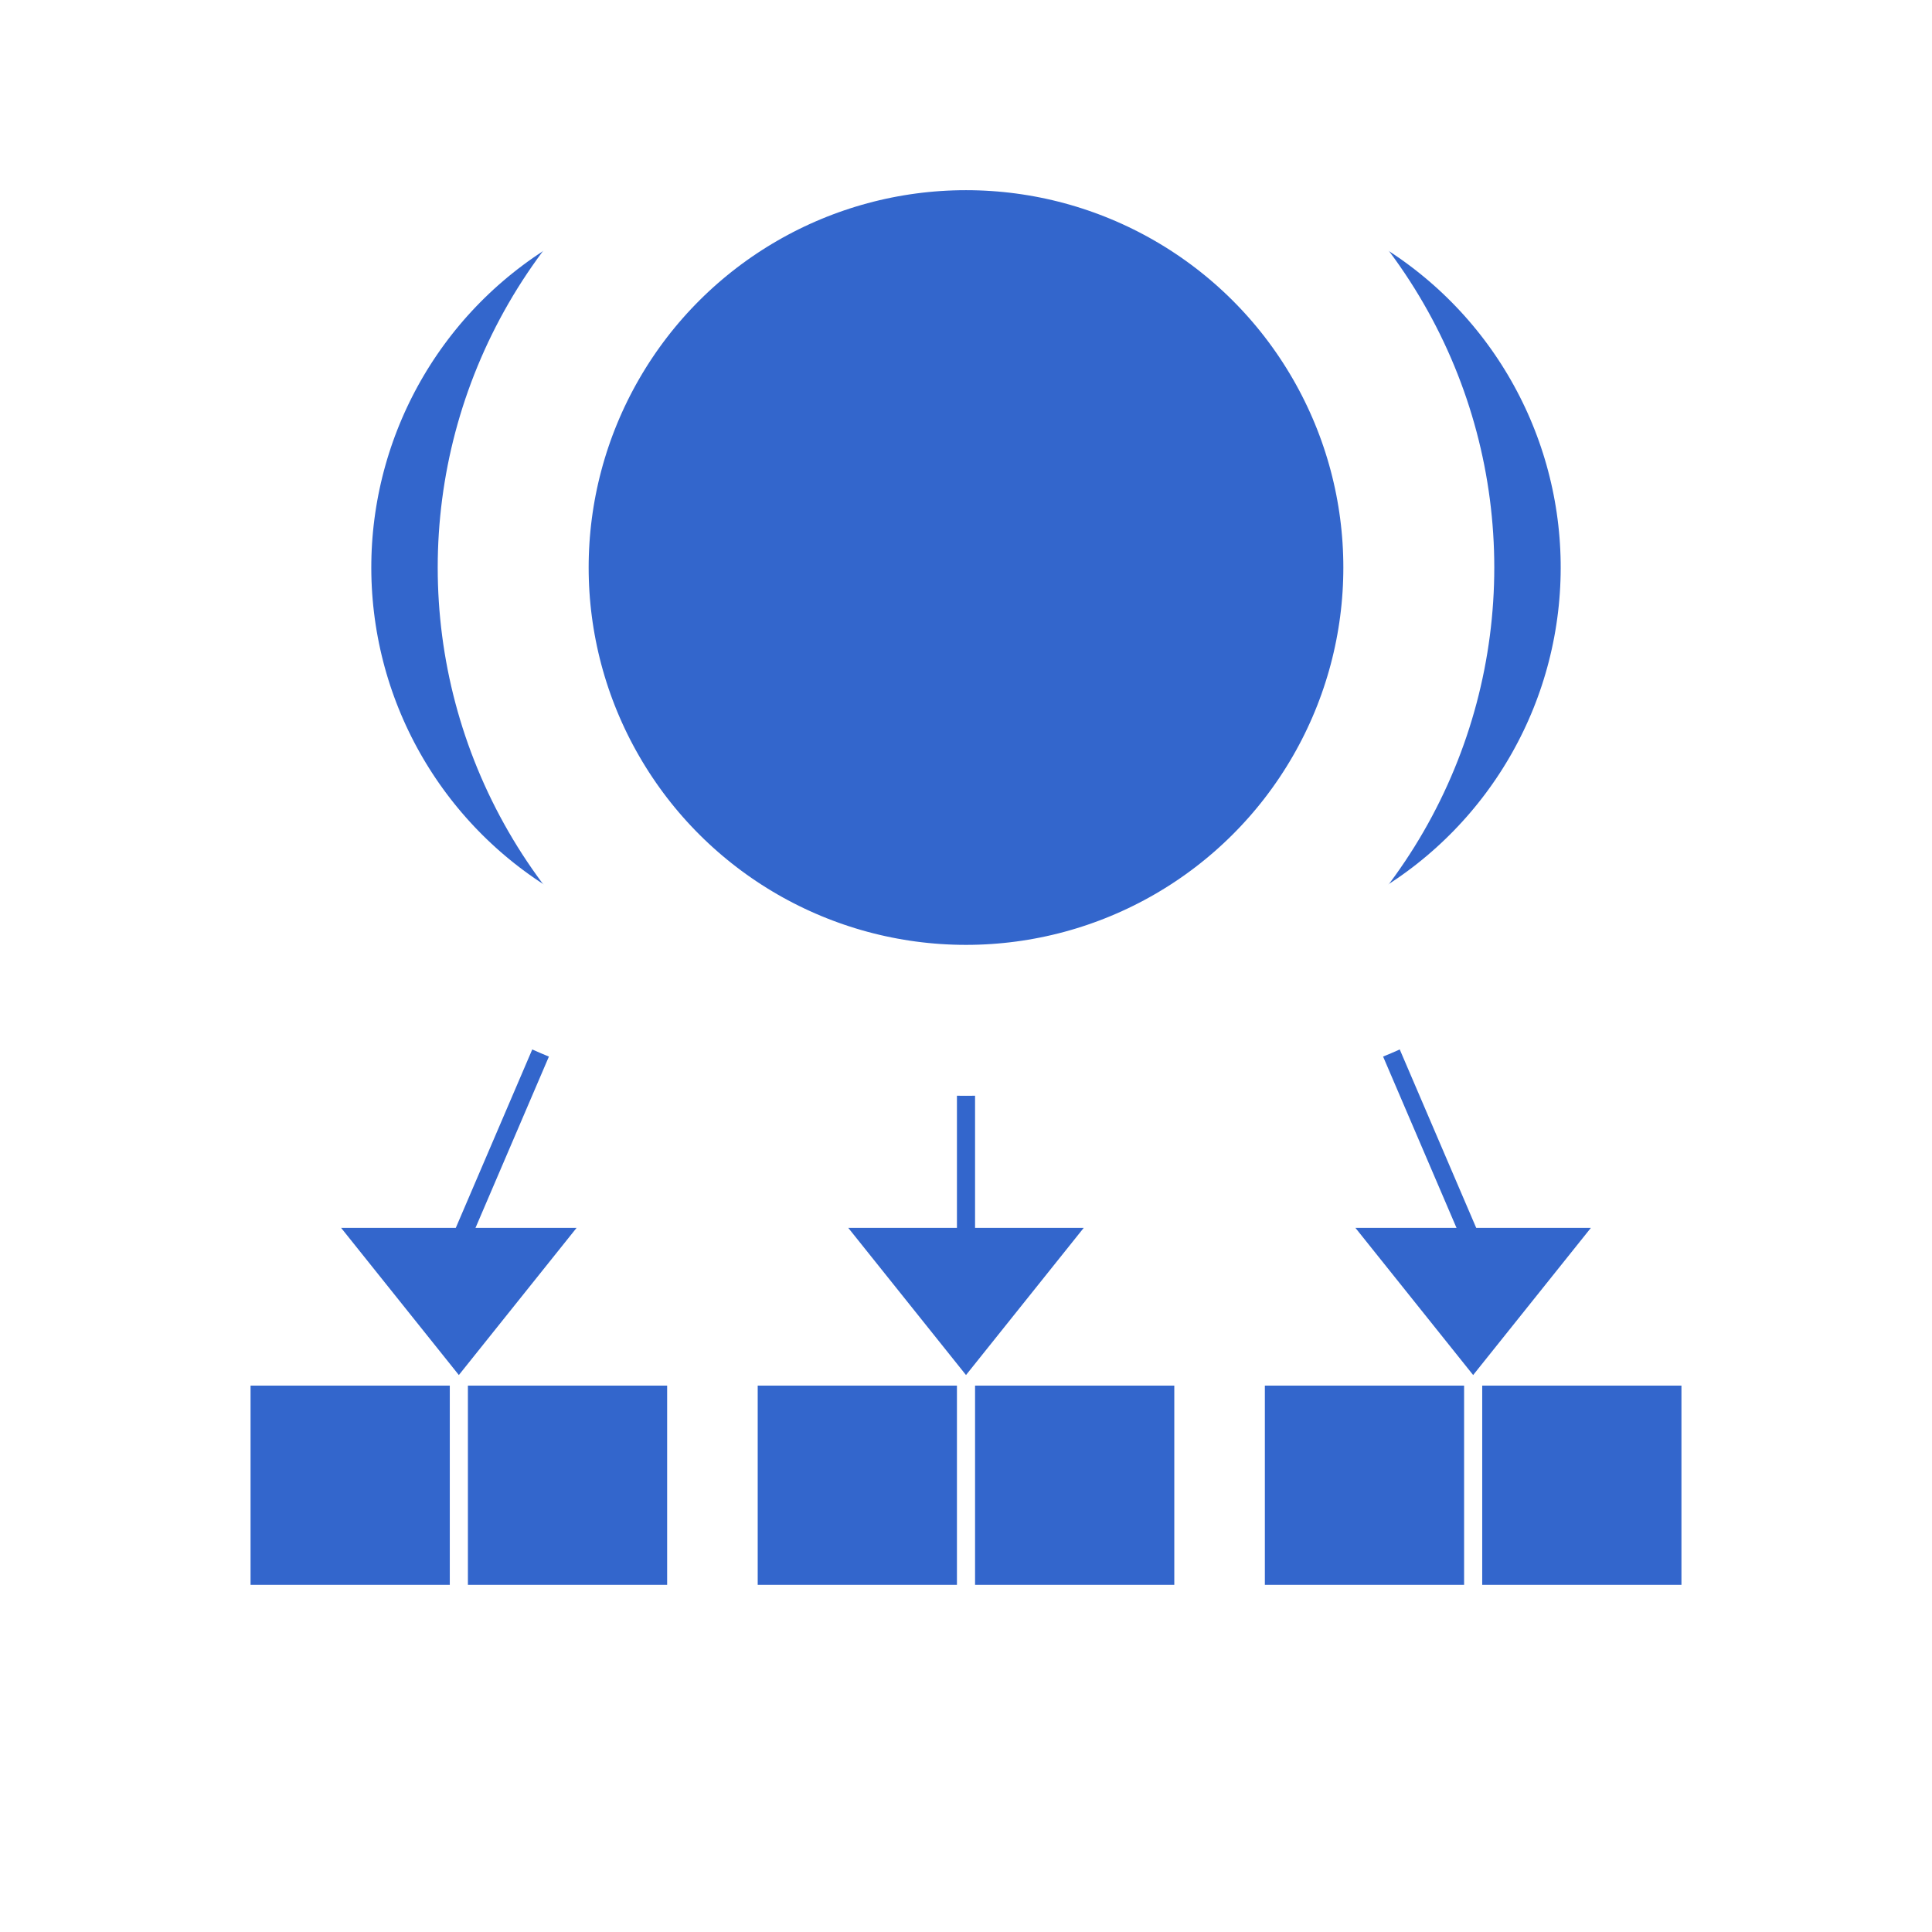 <svg viewBox="0 0 320 320" xmlns="http://www.w3.org/2000/svg" xmlns:xlink="http://www.w3.org/1999/xlink">
  <defs>
    <!-- circle end of node pointer -->
    <marker id="bbrancher-node-pointer-circle" markerWidth="50" markerHeight="50" refX="6" refY="6" orient="auto">
      <circle r="3" cx="6" cy="6" fill="#36c" stroke="#fff" />
    </marker>
    <!-- arrow end of node pointer -->
    <marker id="bbrancher-node-pointer-arrow" markerWidth="13" markerHeight="13" refX="4" refY="6" orient="auto">
      <polygon points="1,2 6,6 1,10" fill="#36c" />
    </marker>
    <!-- individual node -->
    <path id="bbrancher-node" d="M -36,-18 L 36,-18 L 36,18 L -36,18 Z M 0,18 L 0,-18" fill="#36c" stroke="#fff" stroke-width="3" />
    <!-- leftmost pointer from root node -->
    <polyline id="bbrancher-node-pointer-left" points="-36,18 -84,130 -84,142" fill="none" stroke="#36c" stroke-width="3" marker-start="url(#bbrancher-node-pointer-circle)" marker-end="url(#bbrancher-node-pointer-arrow)" />
    <!-- rightmost pointer from root node -->
    <use id="bbrancher-node-pointer-right" xlink:href="#bbrancher-node-pointer-left" transform="scale(-1,1)" />
    <!-- center pointer from root node -->
    <polyline id="bbrancher-node-pointer-center" points="0,18 0,142" fill="none" stroke="#36c" stroke-width="3" marker-start="url(#bbrancher-node-pointer-circle)" marker-end="url(#bbrancher-node-pointer-arrow)" />
  </defs>
  <!-- canvas background -->
  <rect x="0" y="0" width="100%" height="100%" fill="#fff" />
  <!-- root node -->
  <use xlink:href="#bbrancher-node" x="160" y="76" />
  <!-- leftmost child node -->
  <use xlink:href="#bbrancher-node" x="76" y="246" />
  <!-- center child node -->
  <use xlink:href="#bbrancher-node" x="160" y="246" />
  <!-- rightmost child node -->
  <use xlink:href="#bbrancher-node" x="244" y="246" />
  <!-- node pointers -->
  <use xlink:href="#bbrancher-node-pointer-left" x="160" y="76" />
  <use xlink:href="#bbrancher-node-pointer-right" x="160" y="76" />
  <use xlink:href="#bbrancher-node-pointer-center" x="160" y="76" />
</svg>
